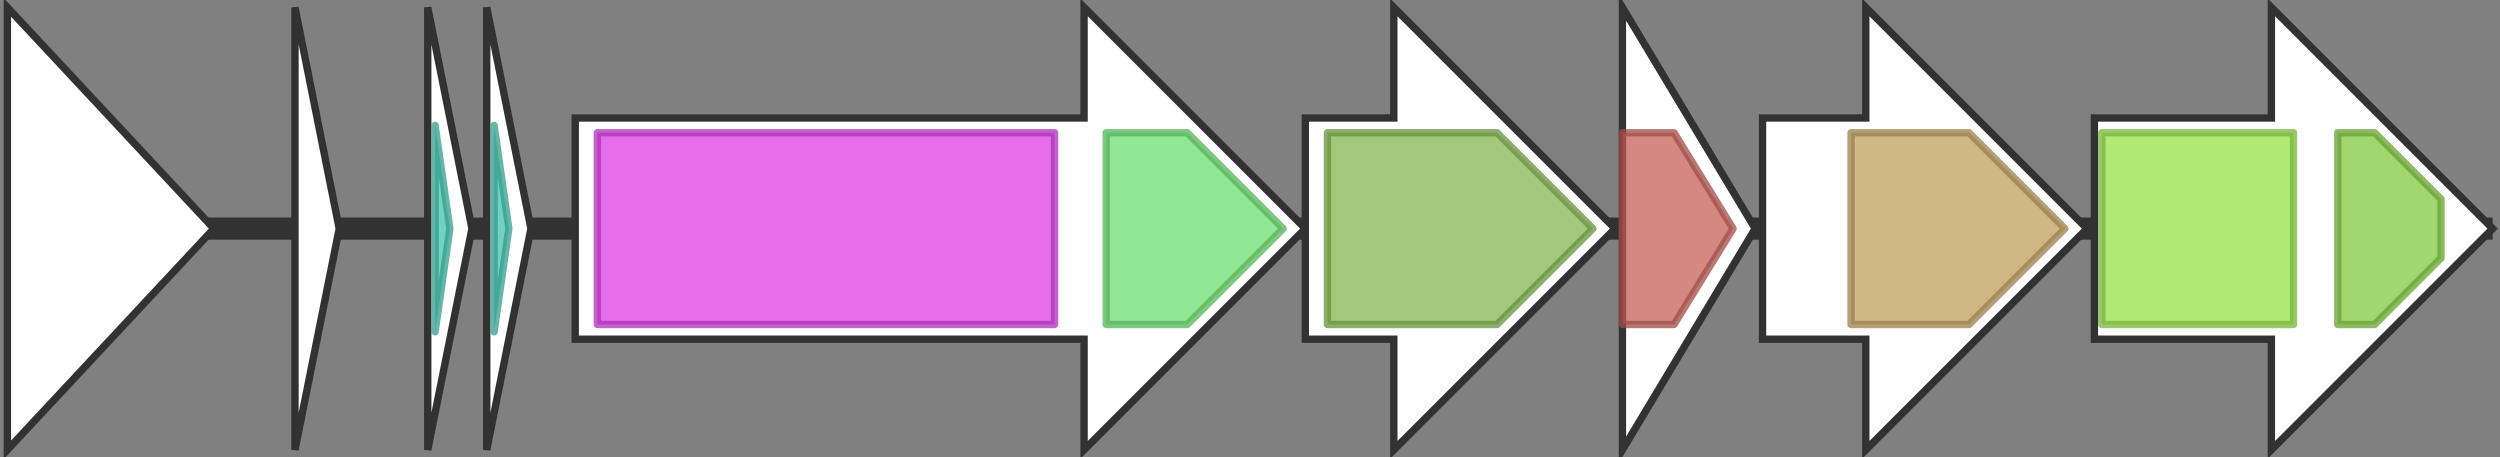 <svg version="1.1" baseProfile="full" xmlns="http://www.w3.org/2000/svg" width="339" height="62">
	<rect width="100%" height="100%" fill="#808080" stroke="none"/>
	<line x1="1" y1="31" x2="338" y2="31" style="stroke:rgb(50,50,50); stroke-width:3 "/>
	<g>
		<polygon class="NoName" points="1,16 1,16 1,1 29,31 1,61 1,46 1,46" fill="rgb(255,255,255)" fill-opacity="1.0" stroke="rgb(50,50,50)" stroke-width="1" />
	</g>
	<g>
		<polygon class="NoName" points="40,16 40,16 40,1 46,31 40,61 40,46 40,46" fill="rgb(255,255,255)" fill-opacity="1.0" stroke="rgb(50,50,50)" stroke-width="1" />
	</g>
	<g>
		<polygon class="NoName" points="58,16 58,16 58,1 64,31 58,61 58,46 58,46" fill="rgb(255,255,255)" fill-opacity="1.0" stroke="rgb(50,50,50)" stroke-width="1" />
		<g>
			<title>PF02052</title>
			<polygon class="PF02052" points="59,17 61,31 59,45" stroke-linejoin="round" width="5" height="26" fill="rgb(66,195,175)" stroke="rgb(52,156,140)" stroke-width="1" opacity="0.75" />
		</g>
	</g>
	<g>
		<polygon class="NoName" points="66,16 66,16 66,1 72,31 66,61 66,46 66,46" fill="rgb(255,255,255)" fill-opacity="1.0" stroke="rgb(50,50,50)" stroke-width="1" />
		<g>
			<title>PF02052</title>
			<polygon class="PF02052" points="67,17 69,31 67,45" stroke-linejoin="round" width="5" height="26" fill="rgb(66,195,175)" stroke="rgb(52,156,140)" stroke-width="1" opacity="0.75" />
		</g>
	</g>
	<g>
		<polygon class="NoName" points="78,16 147,16 147,1 177,31 147,61 147,46 78,46" fill="rgb(255,255,255)" fill-opacity="1.0" stroke="rgb(50,50,50)" stroke-width="1" />
		<g>
			<title>PF04738</title>
			<rect class="PF04738" x="81" y="18" stroke-linejoin="round" width="62" height="26" fill="rgb(219,60,229)" stroke="rgb(175,47,183)" stroke-width="1" opacity="0.75" />
		</g>
		<g>
			<title>PF14028</title>
			<polygon class="PF14028" points="150,18 161,18 174,31 161,44 150,44" stroke-linejoin="round" width="25" height="26" fill="rgb(107,223,113)" stroke="rgb(85,178,90)" stroke-width="1" opacity="0.75" />
		</g>
	</g>
	<g>
		<polygon class="NoName" points="177,16 189,16 189,1 219,31 189,61 189,46 177,46" fill="rgb(255,255,255)" fill-opacity="1.0" stroke="rgb(50,50,50)" stroke-width="1" />
		<g>
			<title>PF05147</title>
			<polygon class="PF05147" points="180,18 203,18 216,31 203,44 180,44" stroke-linejoin="round" width="38" height="26" fill="rgb(129,182,79)" stroke="rgb(103,145,63)" stroke-width="1" opacity="0.75" />
		</g>
	</g>
	<g>
		<polygon class="NoName" points="220,16 220,16 220,1 238,31 220,61 220,46 220,46" fill="rgb(255,255,255)" fill-opacity="1.0" stroke="rgb(50,50,50)" stroke-width="1" />
		<g>
			<title>PF02441</title>
			<polygon class="PF02441" points="220,18 227,18 235,31 227,44 220,44" stroke-linejoin="round" width="17" height="26" fill="rgb(199,95,88)" stroke="rgb(159,76,70)" stroke-width="1" opacity="0.75" />
		</g>
	</g>
	<g>
		<polygon class="NoName" points="239,16 253,16 253,1 283,31 253,61 253,46 239,46" fill="rgb(255,255,255)" fill-opacity="1.0" stroke="rgb(50,50,50)" stroke-width="1" />
		<g>
			<title>PF00082</title>
			<polygon class="PF00082" points="251,18 267,18 280,31 267,44 251,44" stroke-linejoin="round" width="31" height="26" fill="rgb(193,159,94)" stroke="rgb(154,127,75)" stroke-width="1" opacity="0.75" />
		</g>
	</g>
	<g>
		<polygon class="NoName" points="284,16 308,16 308,1 338,31 308,61 308,46 284,46" fill="rgb(255,255,255)" fill-opacity="1.0" stroke="rgb(50,50,50)" stroke-width="1" />
		<g>
			<title>PF00664</title>
			<rect class="PF00664" x="285" y="18" stroke-linejoin="round" width="26" height="26" fill="rgb(149,226,73)" stroke="rgb(119,180,58)" stroke-width="1" opacity="0.75" />
		</g>
		<g>
			<title>PF00005</title>
			<polygon class="PF00005" points="317,18 322,18 331,27 331,35 322,44 317,44" stroke-linejoin="round" width="14" height="26" fill="rgb(129,201,63)" stroke="rgb(103,160,50)" stroke-width="1" opacity="0.75" />
		</g>
	</g>
</svg>
